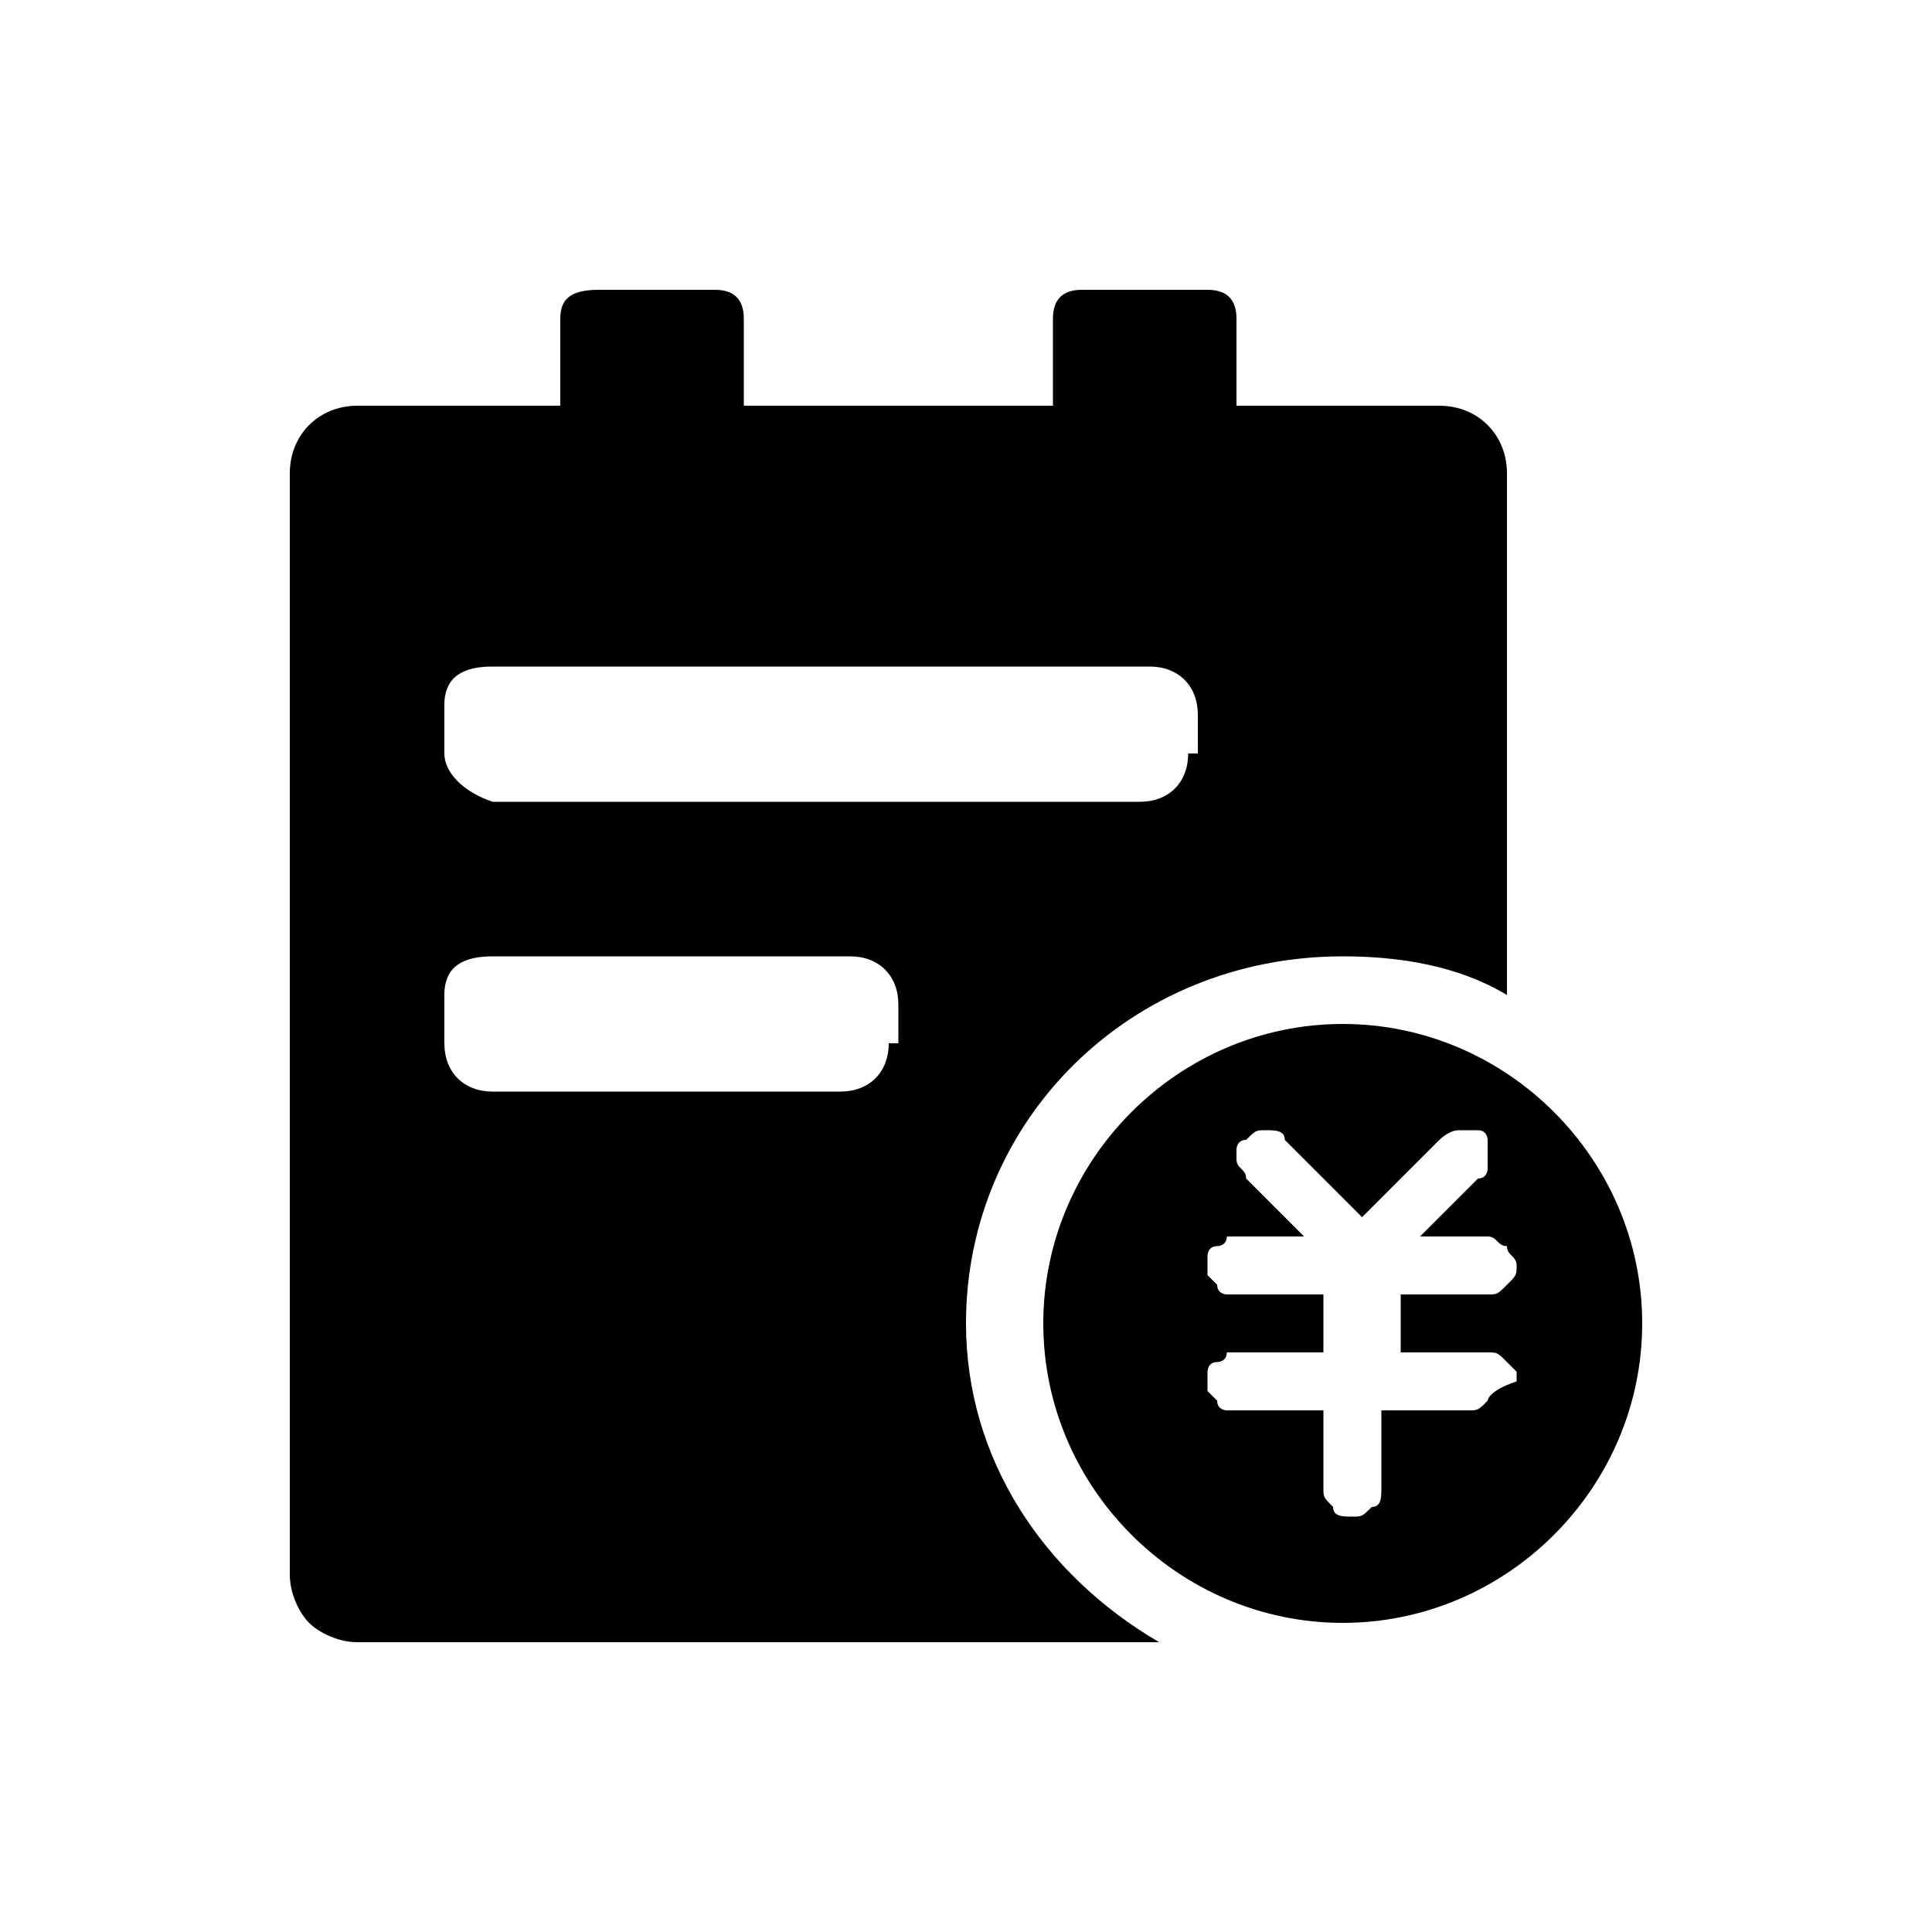 <?xml version="1.0" encoding="utf-8"?>
<!-- Generator: Adobe Illustrator 25.0.0, SVG Export Plug-In . SVG Version: 6.00 Build 0)  -->
<svg version="1.1" id="图层_1" xmlns="http://www.w3.org/2000/svg" xmlns:xlink="http://www.w3.org/1999/xlink" x="0px" y="0px"
	 viewBox="0 0 20 20" style="enable-background:new 0 0 20 20;" xml:space="preserve">
<path class="st0" d="M13.9,10.6c-1.7,0-3.1,1.4-3.1,3.1c0,1.7,1.4,3.1,3.1,3.1s3.1-1.4,3.1-3.1C17,12,15.6,10.6,13.9,10.6z
	 M15.4,14.5c-0.1,0.1-0.1,0.1-0.2,0.1h-0.9v0.8l0,0c0,0.1,0,0.2-0.1,0.2c-0.1,0.1-0.1,0.1-0.2,0.1c-0.1,0-0.2,0-0.2-0.1
	c-0.1-0.1-0.1-0.1-0.1-0.2v-0.8h-0.9l0,0c0,0-0.1,0-0.1,0c0,0-0.1,0-0.1-0.1c0,0-0.1-0.1-0.1-0.1c0,0,0-0.1,0-0.1c0,0,0-0.1,0-0.1
	c0,0,0-0.1,0.1-0.1c0,0,0.1,0,0.1-0.1c0,0,0.1,0,0.1,0h0.9v-0.6h-0.9l0,0c0,0-0.1,0-0.1,0c0,0-0.1,0-0.1-0.1c0,0-0.1-0.1-0.1-0.1
	c0,0,0-0.1,0-0.1c0,0,0-0.1,0-0.1c0,0,0-0.1,0.1-0.1c0,0,0.1,0,0.1-0.1c0,0,0.1,0,0.1,0h0.7l-0.6-0.6l0,0c0-0.1-0.1-0.1-0.1-0.2
	c0,0,0-0.1,0-0.1c0,0,0-0.1,0.1-0.1c0.1-0.1,0.1-0.1,0.2-0.1c0.1,0,0.2,0,0.2,0.1l0.8,0.8l0.8-0.8l0,0c0,0,0.1-0.1,0.2-0.1
	c0.1,0,0.1,0,0.2,0c0.1,0,0.1,0.1,0.1,0.1c0,0,0,0.1,0,0.2c0,0,0,0.1,0,0.1c0,0,0,0.1-0.1,0.1l-0.6,0.6h0.7l0,0
	c0.1,0,0.1,0.1,0.2,0.1c0,0.1,0.1,0.1,0.1,0.2c0,0.1,0,0.1-0.1,0.2c-0.1,0.1-0.1,0.1-0.2,0.1h-0.9V14h0.9l0,0c0.1,0,0.1,0,0.2,0.1
	c0,0,0.1,0.1,0.1,0.1c0,0,0,0.1,0,0.1C15.4,14.4,15.4,14.5,15.4,14.5z"/>
<path class="st0" d="M14.9,4.2h-2.1V3.3c0-0.2-0.1-0.3-0.3-0.3h-1.3c-0.2,0-0.3,0.1-0.3,0.3v0.9H7.7V3.3C7.7,3.1,7.6,3,7.4,3L6.2,3
	C5.9,3,5.8,3.1,5.8,3.3v0.9H3.7C3.3,4.2,3,4.5,3,4.9v11.4c0,0.2,0.1,0.4,0.2,0.5C3.3,16.9,3.5,17,3.7,17H12c-1.2-0.7-2-1.9-2-3.3
	c0-2.1,1.7-3.8,3.9-3.8c0.6,0,1.2,0.1,1.7,0.4v0V4.9C15.6,4.5,15.3,4.2,14.9,4.2z M9.2,10.8L9.2,10.8c0,0.3-0.2,0.5-0.5,0.5H5.1l0,0
	c-0.3,0-0.5-0.2-0.5-0.5v-0.5l0,0c0-0.3,0.2-0.4,0.5-0.4h3.7c0.3,0,0.5,0.2,0.5,0.5V10.8z M12.3,7.8L12.3,7.8c0,0.3-0.2,0.5-0.5,0.5
	H5.1l0,0C4.8,8.2,4.6,8,4.6,7.8V7.3l0,0c0-0.3,0.2-0.4,0.5-0.4h6.8c0.3,0,0.5,0.2,0.5,0.5V7.8z"/>
</svg>

